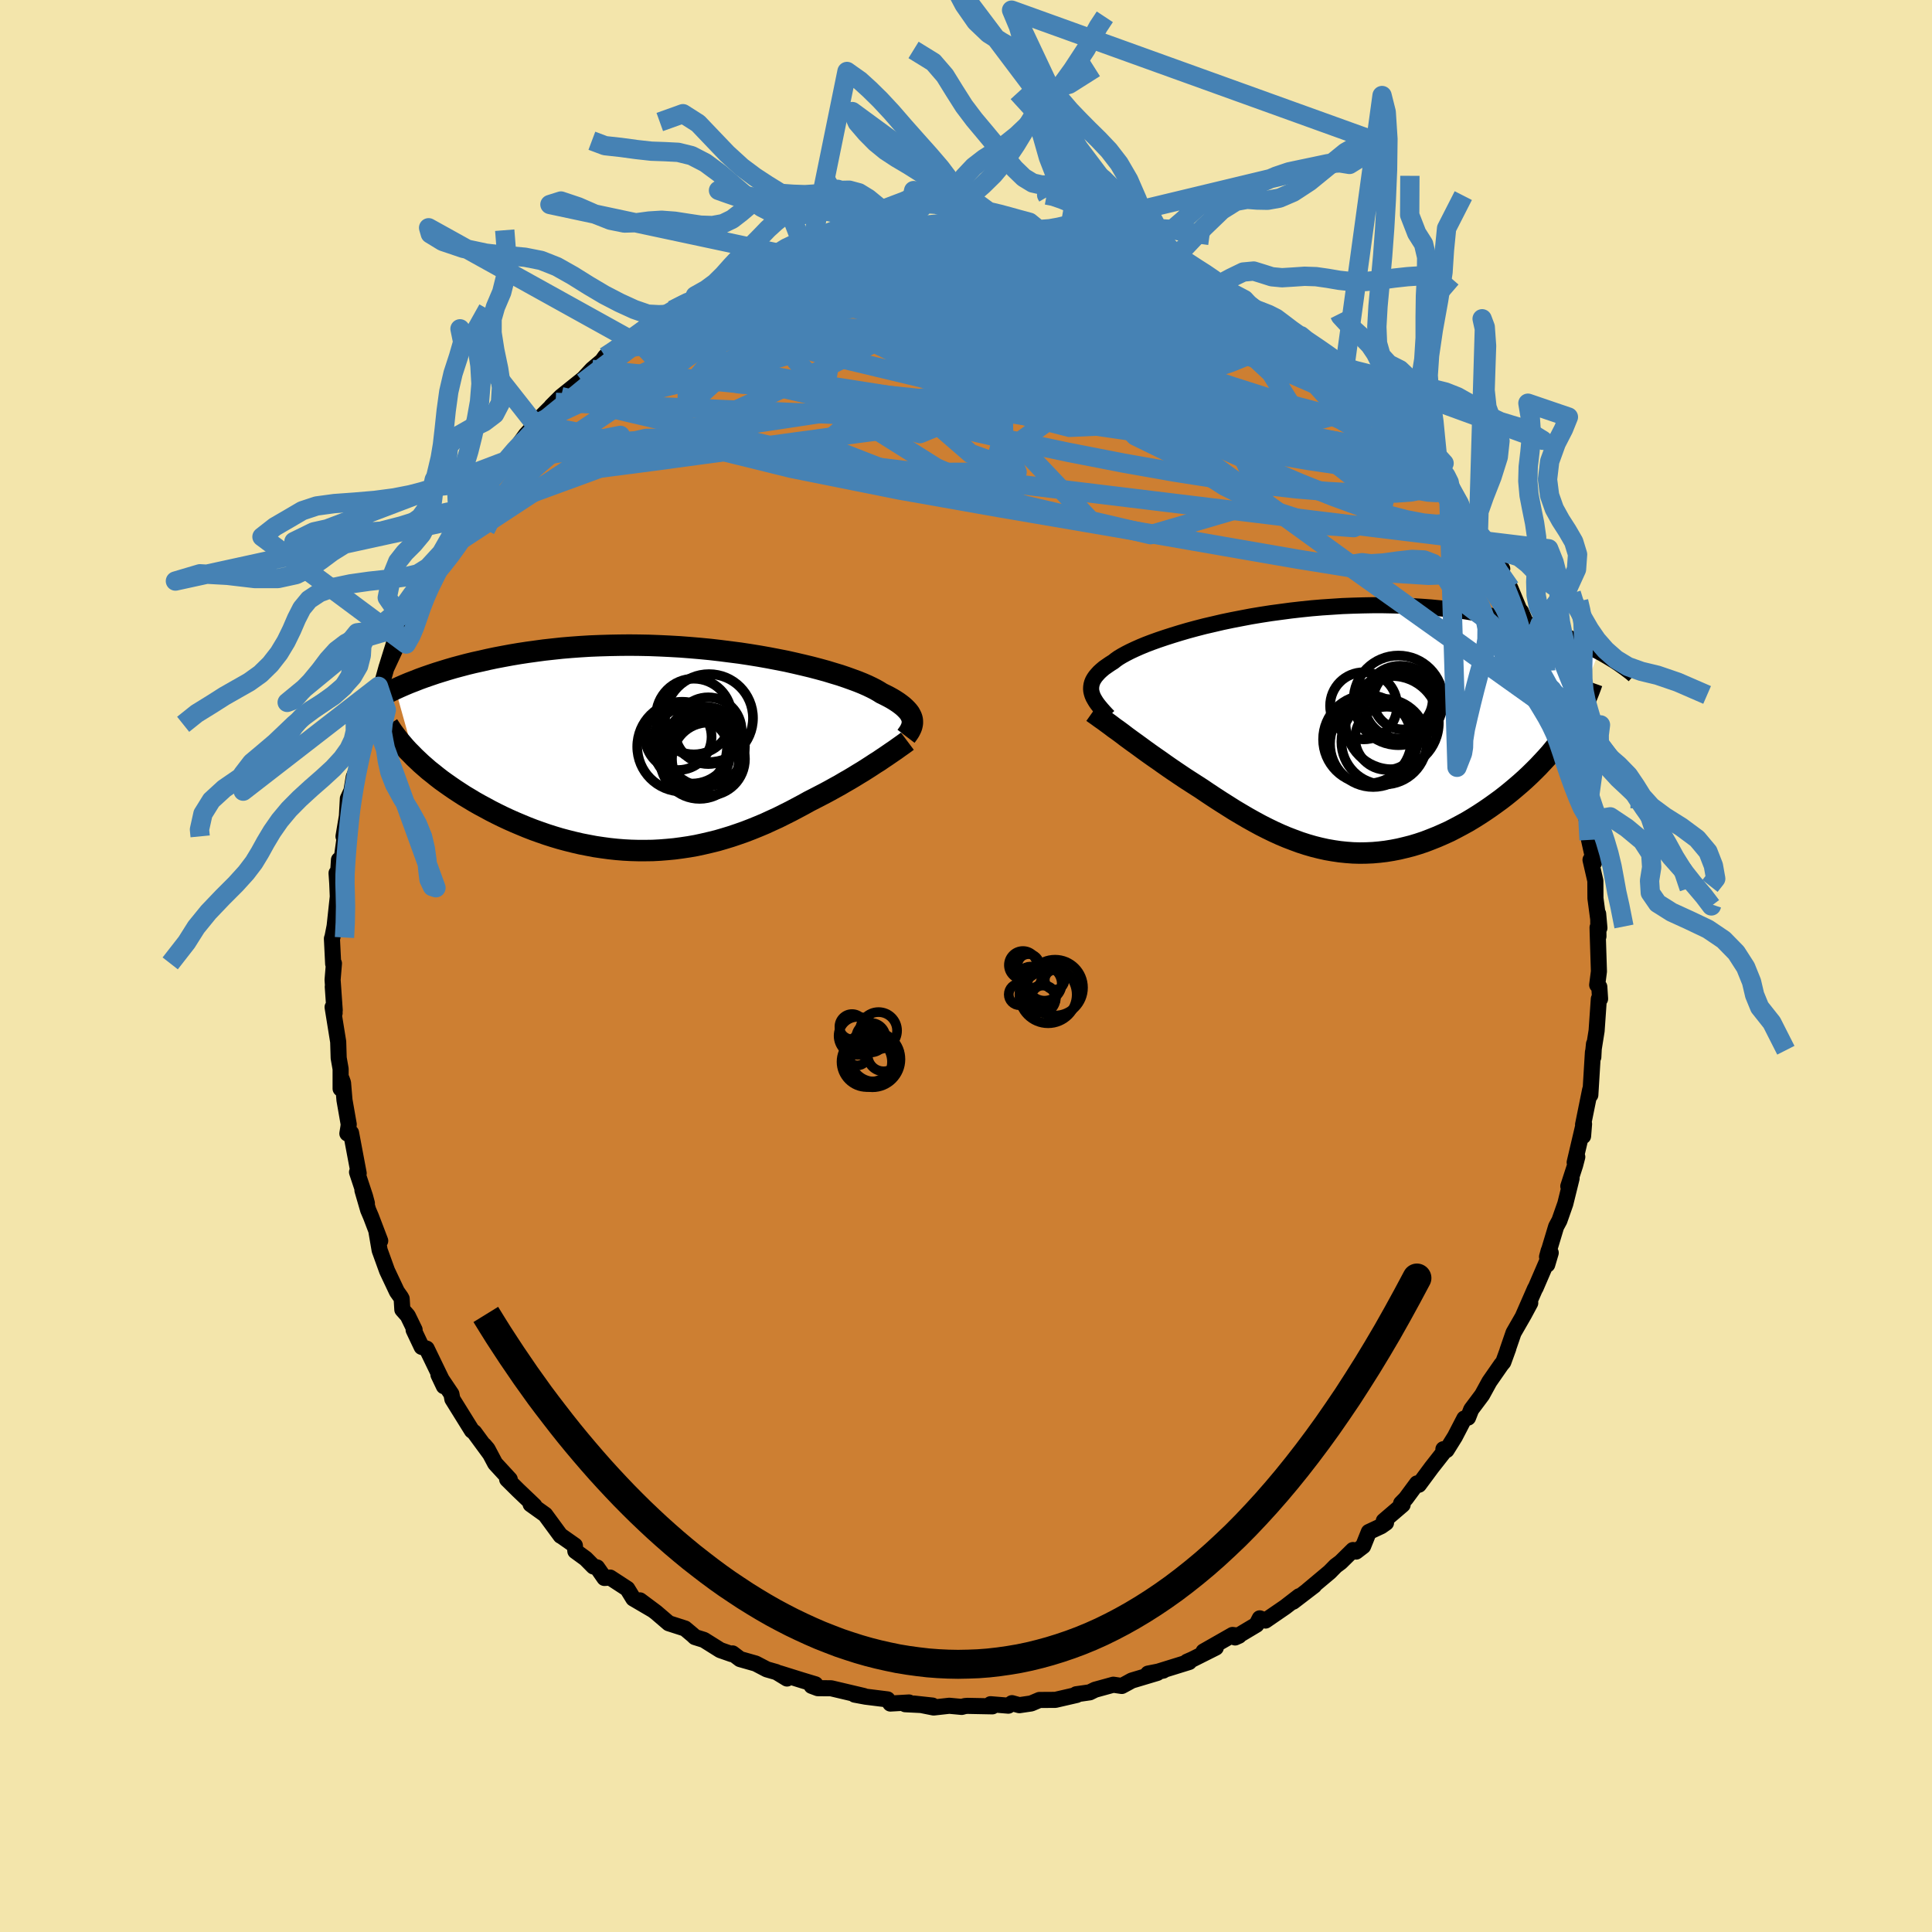 <svg xmlns="http://www.w3.org/2000/svg" width="500" height="500" viewBox="-100 -100 200 200"><defs><clipPath id="c"><path d="m25.17-3.07-.04-.17-.06-.17-.09-.18-.1-.18-.14-.18-.16-.18-.18-.18-.21-.19-.23-.18-.26-.19-.29-.19-.31-.19-.34-.19-.37-.19-.39-.19-.3-.19-.35-.2-.39-.2-.44-.21-.48-.21-.52-.21-.57-.21-.61-.22-.65-.22-.7-.21-.72-.22-.77-.21-.8-.21-.83-.2-.86-.2-.89-.2-.92-.18-.94-.18-.96-.17-.99-.16-.99-.15-1.02-.13-1.02-.13-1.04-.12-1.04-.1-1.05-.09-1.05-.08-1.06-.06-1.05-.05-1.05-.04-1.05-.02-1.03-.01-1.03.01-1.02.02-1.01.03-1 .04-.98.06-.96.07-.95.08-.93.1-.91.1-.89.12-.87.12-.85.13-.83.14-.81.15-.79.15-.76.16-.74.17-.73.16-.7.17-.68.18-.67.18-.65.19-.62.19-.61.19-.59.2-.58.2-.55.2-.53.21-.52.2-.5.21-.48.21-.46.21 1.97 7.05.36.34.36.34.39.34.39.34.42.33.42.34.44.34.46.33.47.33.48.33.49.32.51.33.52.31.53.32.55.31.56.3.57.31.59.3.61.3.62.29.63.28.64.27.65.27.67.26.67.24.69.24.69.22.7.21.71.19.72.18.73.17.72.14.74.14.74.11.74.1.75.08.74.06.75.04.75.02h.75l.76-.01.75-.04.75-.06.74-.07.75-.1.74-.11.74-.13.74-.16.73-.17.73-.18.72-.21.72-.22.71-.24.71-.25.7-.27.69-.28.69-.29.67-.31.68-.31.66-.33.66-.33.64-.34.64-.34.63-.35.55-.28.54-.28.54-.28.52-.28.52-.29.51-.28.49-.29.49-.28.47-.28.47-.29.45-.27.44-.28.42-.27.41-.27.4-.25"/></clipPath><clipPath id="b"><path d="m-24.52-3.99-.05-.22-.02-.22.01-.22.03-.21.06-.22.09-.22.12-.21.15-.22.18-.21.2-.22.24-.22.26-.22.3-.21.32-.22.35-.22.25-.2.3-.21.35-.21.4-.22.45-.23.49-.23.54-.24.58-.24.63-.24.67-.24.71-.24.75-.24.78-.24.82-.24.85-.23.89-.23.91-.21.94-.22.96-.2.98-.19 1-.19 1.02-.17 1.03-.16 1.04-.14 1.05-.14 1.06-.12 1.06-.11 1.07-.09 1.06-.07 1.06-.07 1.06-.04 1.05-.03 1.05-.02h1.03l1.02.02 1.01.03.99.05.98.06.96.07.95.09.92.1.9.11.89.12.86.14.84.14.82.15.79.16.78.17.75.18.73.17.71.19.69.19.67.2.66.2.63.21.61.21.59.22.58.23.55.22.54.24.51.23.5.23.47.24.46.24-2.94 7.77-.31.46-.33.47-.34.46-.36.46-.37.46-.38.46-.4.45-.42.45-.42.45-.45.45-.45.44-.46.43-.48.43-.49.42-.5.42-.52.42-.53.41-.55.4-.56.4-.57.39-.58.38-.59.37-.6.36-.62.34-.62.33-.62.32-.64.29-.64.28-.65.26-.65.25-.66.22-.66.2-.67.17-.67.16-.67.13-.68.11-.67.08-.68.06-.68.03-.68.01-.69-.02-.68-.05-.68-.07-.68-.1-.69-.12-.68-.15-.68-.17-.69-.2-.68-.22-.68-.25-.68-.26-.69-.29-.68-.31-.68-.33-.69-.35-.68-.37-.68-.38-.68-.4-.69-.41-.68-.43-.68-.43-.68-.44-.68-.45-.68-.46-.56-.36-.56-.36-.56-.36-.55-.37-.55-.37-.54-.37-.53-.37-.52-.37-.52-.36-.51-.36-.5-.36-.49-.36-.47-.34-.47-.34-.45-.33"/></clipPath><filter id="a"><feTurbulence baseFrequency=".05" numOctaves="3" result="noise" type="noise"/><feDisplacementMap in="SourceGraphic" in2="noise" scale="2"/></filter></defs><rect width="100%" height="100%" x="-100" y="-100" fill="#F3E5AB"/><path fill="#CD7F32" stroke="#000" stroke-linejoin="round" stroke-width="1.667" d="m65.52.56-.18 1.4.22.2.08 1.24-.13.01-.23 3.3-.36 2.25.09-.89-.07 1.36-.04-.51-.27 4.43-.02-.53-.73 3.6.1-.07-.1 1.26.02-1.07-.89 3.79.27-.57-.22.85-.71 2.19.34-.82-.65 2.63-.61 1.74-.34.63-.94 3.12.17-.63-.15 1.44.36-1.22-1.57 3.64-.05.06-1.27 2.9.77-1.41-.65 1.21-1.08 1.88-.62 1.8.08-.19-.52 1.43-.21.25-1.23 1.77-.75 1.37-1.13 1.51-.33.84-.38.09-.98 1.89-.86 1.38-.33-.09.04.29-1.27 1.62-1.31 1.77-.19-.14-1.16 1.57-.49.5.16.14-1.95 1.67.23.2-.5.35-1.28.6-.59 1.47-.73.56-.32-.16-1.28 1.26-.51.38-.63.64-2.28 1.91.68-.51-2.18 1.67.63-.57-1.45 1.12-2.04 1.4-.59-.23-.34.66-2.21 1.32.4-.18-.67-.08-3 1.71 1.27-.4-2.43 1.22-.55.24.22.03-3.16.98.48-.09-1.57.31.95-.07-2.64.79-.51.28-.52.28-.88-.13-1.89.52-.55.27-1.4.2.05.07-2.21.51-1.65.01-.85.36-1.23.18-.76-.21-.38.26-1.84-.15.19.22-2.58-.05-.26.02-.33.09-1.29-.12-1.62.18-2.06-.41 1.94.21-2.82-.14.39-.18-1.93.11-.3-.43-2.26-.28-1.13-.21.95.14-3.39-.8-1.38-.01-.64-.24.39-.16-1.36-.41-2.37-.74.79.55-1.08-.66-1.01-.29-1.15-.6-1.62-.46-.78-.59-.1.07-1.17-.41-1.69-1.06-.93-.29-.22-.21-.81-.68-1.68-.54-1.33-1.14-1.65-1.23 1.29.97-1.98-1.16-.62-1.01-1.78-1.16-.59.04-.76-1.09-.38-.1-.8-.81-1.07-.78-.05-.58-1.48-1.04.01.03-1.6-2.18-1.51-1.08.39.15-1.69-1.61-.02-.02-1.11-1.1h.27l-1.51-1.64-.79-1.49-.34-.4.58.87-1.62-2.21-.24-.18-2.02-3.25-.1-.53-1.34-1.99.56 1.18-.12-.46-1.66-3.43-.52-.18-.83-1.75.1-.02-.71-1.46-.56-.63-.07-1.13-.1-.18-.39-.55-1.02-2.16-.77-2.13-.33-1.93.39.96-.96-2.52-.29-.68-.59-2.03.46 1.34-.19-.71-.83-2.51.17.12-.79-4.19-.38.07.1-.61.04-.34-.44-2.51-.15-1.79-.14-.39-.11 1v-2.04l-.2-1.14-.05-1.67-.58-3.59.21.61-.19-2.72.2 2.43-.22-3.15.14-1.7-.08.05-.13-2.62.06-.17.22-1.12.33-3.05-.06-1.42-.07-1.02.11.76.14-2.13.13.99.68-4.89-.34 1.48.35-2.1.1-1.82.37-.8.24-1.44.57-1.32-.05-.56.34-2.36.47-.29v-.05l.21-1.2.26-1.21.76-2.39.41-.46.44-1.58.84-1.72-.9 1.93.99-3.18.87-1.05.17-.34.21-1.15 1.27-2.11-.18-.2.93-1.59-.1.42 1.55-2.76.03-.04 1.41-2.29.71-1.26.28-.62.47-.07-.15.18.91-1.31-.01-.39.97-1.45 1.29-1.38.78-.91.87-1.06 1.2-1.66.95-1.04.04-.08-.06-.08 2.15-2.15-.23.33-.21.08 1-1 2.32-1.86.89-.96 1.04-.88.32-.45.91-.63.56-.21.54-.74.73-.09 1.66-1.39.23-.32.87-.7 1.26-.3.2-.43 2-1.03.37-.46 1.4-.7 1.06-.63.05.41 3-1.76-.39.31.56-.51 1-.08 1.71-.76.66-.27.61-.18.93-.05.77-.33 1.23-.6 2.16-.41 1.05-.2.2-.21 1.94-.38-.17.35 1.71-.61.18.07.5-.23 1.52.05 1.39-.2.58-.01 2.49-.13-.06-.03 1.34-.14.27.14.79-.25 1.81.19 1.37.2.79-.09.11-.06 1.74.25 1.76.45-.55-.49.22.43 3.15.11-.21.07.4.09.73.36 3.26.54-.41.14 1.97.46 1.46.41.2.05 1.66.56.68.25-.09.22 1.16.26 2.15.87.51.46 1.38.34.31.19.75.84.98.19 1.25.67.32.33 1.03.61 1.16.69.54.1.43.66 1.15 1.03 1.02.1 1.73 1.71-.36-.58 1.41 1.17 1.69 1.02.36.76-.33-.37 2.19 1.73-.94-.38 1.87 1.59.73.98 2.12 2.15-1.38-1.42 1.24 1.07 1.08 1.55 1.13 1.75.49-.08.95 1.47 1.24 1.06.07.05.18.47L51.58-47l.58.62-.41-.48 1.08 1.32.21.67 1.05 2.4 1.42 1.35-.51-.31.7 1.55.64.74 1.21 2.89-.11-.47.92 2.11-.33-.64.08.34 1.66 3.56-.58-.76.82 1.57.8 2.24.54.75.18 1.72-.53-1.68.89 2.46.76 2.14-.23-.57.1 1.53.91 2-.17-.03.41 2.61.7 1.53-.08.81-.18-1.32.39 3.3.52 2.34-.37-.28.5 2.17.01 1.8v.01l.41 3.07-.13-1.46.03 2.33-.09-.92.01.47.13 4.08-.18 1.4" filter="url(#a)"/><path fill="#fff" d="m-24.52-3.99-.05-.22-.02-.22.01-.22.03-.21.06-.22.09-.22.12-.21.15-.22.18-.21.2-.22.24-.22.26-.22.3-.21.32-.22.35-.22.25-.2.3-.21.35-.21.4-.22.45-.23.49-.23.54-.24.58-.24.63-.24.67-.24.71-.24.75-.24.78-.24.82-.24.85-.23.89-.23.91-.21.94-.22.96-.2.98-.19 1-.19 1.02-.17 1.03-.16 1.04-.14 1.05-.14 1.06-.12 1.06-.11 1.07-.09 1.06-.07 1.06-.07 1.06-.04 1.05-.03 1.05-.02h1.03l1.02.02 1.01.03.99.05.98.06.96.07.95.09.92.1.9.11.89.12.86.14.84.14.82.15.79.16.78.17.75.18.73.17.71.19.69.19.67.2.66.2.63.21.61.21.59.22.58.23.55.22.54.24.51.23.5.23.47.24.46.24-2.94 7.77-.31.46-.33.47-.34.46-.36.46-.37.46-.38.46-.4.45-.42.45-.42.45-.45.45-.45.44-.46.43-.48.43-.49.42-.5.42-.52.42-.53.41-.55.4-.56.4-.57.39-.58.38-.59.37-.6.36-.62.34-.62.33-.62.32-.64.29-.64.28-.65.26-.65.25-.66.22-.66.2-.67.17-.67.16-.67.13-.68.11-.67.08-.68.06-.68.03-.68.01-.69-.02-.68-.05-.68-.07-.68-.1-.69-.12-.68-.15-.68-.17-.69-.2-.68-.22-.68-.25-.68-.26-.69-.29-.68-.31-.68-.33-.69-.35-.68-.37-.68-.38-.68-.4-.69-.41-.68-.43-.68-.43-.68-.44-.68-.45-.68-.46-.56-.36-.56-.36-.56-.36-.55-.37-.55-.37-.54-.37-.53-.37-.52-.37-.52-.36-.51-.36-.5-.36-.49-.36-.47-.34-.47-.34-.45-.33" filter="url(#a)" transform="translate(37.54 -24.25)"/><path fill="#fff" d="m25.17-3.07-.04-.17-.06-.17-.09-.18-.1-.18-.14-.18-.16-.18-.18-.18-.21-.19-.23-.18-.26-.19-.29-.19-.31-.19-.34-.19-.37-.19-.39-.19-.3-.19-.35-.2-.39-.2-.44-.21-.48-.21-.52-.21-.57-.21-.61-.22-.65-.22-.7-.21-.72-.22-.77-.21-.8-.21-.83-.2-.86-.2-.89-.2-.92-.18-.94-.18-.96-.17-.99-.16-.99-.15-1.02-.13-1.02-.13-1.04-.12-1.04-.1-1.05-.09-1.05-.08-1.06-.06-1.05-.05-1.05-.04-1.05-.02-1.03-.01-1.03.01-1.02.02-1.01.03-1 .04-.98.06-.96.07-.95.08-.93.1-.91.1-.89.12-.87.12-.85.13-.83.14-.81.15-.79.15-.76.16-.74.17-.73.16-.7.17-.68.18-.67.18-.65.19-.62.19-.61.19-.59.2-.58.2-.55.2-.53.21-.52.2-.5.21-.48.21-.46.21 1.97 7.05.36.34.36.34.39.34.39.34.42.33.42.34.44.34.46.33.47.33.48.33.49.32.51.33.52.31.53.32.55.31.56.3.57.31.59.3.61.3.62.29.63.28.64.27.65.27.67.26.67.24.69.24.69.22.7.21.71.19.72.18.73.17.72.14.74.14.74.11.74.1.75.08.74.06.75.04.75.02h.75l.76-.01.75-.04.75-.06.74-.07.75-.1.74-.11.74-.13.74-.16.73-.17.73-.18.72-.21.72-.22.71-.24.71-.25.7-.27.69-.28.69-.29.67-.31.68-.31.66-.33.66-.33.64-.34.64-.34.63-.35.55-.28.54-.28.54-.28.52-.28.52-.29.51-.28.49-.29.49-.28.47-.28.47-.29.45-.27.44-.28.42-.27.41-.27.4-.25" filter="url(#a)" transform="translate(-30.73 -22.41)"/><g fill="none" stroke="#000" transform="translate(37.54 -24.25)"><path stroke-linejoin="round" stroke-width="1.667" d="m-22.79-1.57-.26-.27-.24-.26-.22-.25-.21-.25-.19-.24-.17-.24-.14-.23-.13-.23-.1-.23-.07-.22-.05-.22-.02-.22.01-.22.03-.21.06-.22.09-.22.12-.21.15-.22.18-.21.2-.22.24-.22.26-.22.3-.21.32-.22.35-.22.25-.2.3-.21.35-.21.4-.22.45-.23.49-.23.54-.24.58-.24.63-.24.67-.24.71-.24.75-.24.78-.24.82-.24.85-.23.89-.23.91-.21.94-.22.96-.2.98-.19 1-.19 1.02-.17 1.03-.16 1.04-.14 1.05-.14 1.06-.12 1.06-.11 1.07-.09 1.06-.07 1.06-.07 1.06-.04 1.05-.03 1.05-.02h1.03l1.02.02 1.01.03.99.05.98.06.96.07.95.09.92.1.9.11.89.12.86.14.84.14.82.15.79.16.78.17.75.18.73.17.71.19.69.19.67.2.66.2.63.21.61.21.59.22.58.23.55.22.54.24.51.23.5.23.47.24.46.24.44.24.43.25.4.24.39.24.37.24.35.25.34.24.32.24.31.24.29.25" filter="url(#a)"/><path stroke-linejoin="round" stroke-width="2.222" d="m-24.44-2.03.24.17.27.19.3.22.33.23.34.25.37.27.38.29.41.29.42.31.43.33.45.33.47.34.47.34.49.36.5.36.51.36.52.36.52.37.53.37.54.37.55.37.55.37.56.36.56.36.56.36.68.46.68.45.68.44.68.43.68.43.69.41.68.4.68.38.68.37.69.35.68.33.68.31.69.29.68.26.68.25.68.22.69.2.68.17.68.15.69.12.68.1.68.07.68.05.69.02.68-.01.68-.03.68-.06.67-.08.68-.11.67-.13.67-.16.67-.17.66-.2.66-.22.65-.25.65-.26.64-.28.64-.29.62-.32.62-.33.62-.34.6-.36.59-.37.58-.38.57-.39.56-.4.55-.4.53-.41.52-.42.5-.42.49-.42.48-.43.46-.43.45-.44.45-.45.42-.45.42-.45.4-.45.38-.46.37-.46.36-.46.34-.46.33-.47.31-.46.29-.46.28-.46.26-.46.25-.46.23-.46.22-.46.2-.46.18-.45.17-.45.16-.45" filter="url(#a)"/><circle cx="4.608" cy="1.255" r="4.464" clip-path="url(#b)" filter="url(#a)"/><circle cx="6.578" cy="-.94" r="4.828" clip-path="url(#b)" filter="url(#a)"/><circle cx="7.368" cy="-2.985" r="3.72" clip-path="url(#b)" filter="url(#a)"/><circle cx="5.748" cy="1.03" r="4.428" clip-path="url(#b)" filter="url(#a)"/><circle cx="3.623" cy="-2.685" r="3.474" clip-path="url(#b)" filter="url(#a)"/><circle cx="4.003" cy=".785" r="4.578" clip-path="url(#b)" filter="url(#a)"/><circle cx="7.218" cy="-3.25" r="4.638" clip-path="url(#b)" filter="url(#a)"/><circle cx="6.013" cy=".675" r="3.27" clip-path="url(#b)" filter="url(#a)"/><circle cx="7.403" cy="-3.05" r="3.778" clip-path="url(#b)" filter="url(#a)"/><circle cx="7.693" cy="-3.315" r="3.076" clip-path="url(#b)" filter="url(#a)"/></g><g fill="none" stroke="#000" transform="translate(-30.73 -22.41)"><path stroke-linejoin="round" stroke-width="2.222" d="m24.52-1.37.13-.17.12-.17.11-.17.09-.17.08-.17.06-.16.04-.17.03-.17v-.17l-.01-.18-.04-.17-.06-.17-.09-.18-.1-.18-.14-.18-.16-.18-.18-.18-.21-.19-.23-.18-.26-.19-.29-.19-.31-.19-.34-.19-.37-.19-.39-.19-.3-.19-.35-.2-.39-.2-.44-.21-.48-.21-.52-.21-.57-.21-.61-.22-.65-.22-.7-.21-.72-.22-.77-.21-.8-.21-.83-.2-.86-.2-.89-.2-.92-.18-.94-.18-.96-.17-.99-.16-.99-.15-1.02-.13-1.02-.13-1.04-.12-1.04-.1-1.05-.09-1.05-.08-1.06-.06-1.05-.05-1.05-.04-1.05-.02-1.03-.01-1.03.01-1.02.02-1.01.03-1 .04-.98.06-.96.07-.95.08-.93.1-.91.1-.89.12-.87.12-.85.13-.83.14-.81.15-.79.15-.76.16-.74.17-.73.16-.7.17-.68.18-.67.18-.65.19-.62.19-.61.19-.59.2-.58.2-.55.2-.53.21-.52.2-.5.21-.48.21-.46.21-.44.21-.43.21-.41.21-.4.21-.37.21-.36.2-.35.21-.33.21-.32.2-.3.21M24.66-.86l-.2.15-.22.16-.24.17-.27.19-.29.21-.31.21-.32.22-.35.24-.36.24-.38.26-.4.25-.41.27-.42.27-.44.28-.45.27-.47.29-.47.28-.49.28-.49.29-.51.28-.52.29-.52.28-.54.28-.54.28-.55.28-.63.35-.64.34-.64.34-.66.33-.66.33-.68.31-.67.31-.69.29-.69.28-.7.27-.71.25-.71.24-.72.22-.72.21-.73.18-.73.17-.74.16-.74.13-.74.11-.75.1-.74.07-.75.06-.75.04-.76.01h-.75l-.75-.02-.75-.04-.74-.06-.75-.08-.74-.1-.74-.11-.74-.14-.72-.14-.73-.17-.72-.18-.71-.19-.7-.21-.69-.22-.69-.24-.67-.24-.67-.26-.65-.27-.64-.27-.63-.28-.62-.29-.61-.3-.59-.3-.57-.31-.56-.3-.55-.31-.53-.32-.52-.31-.51-.33-.49-.32-.48-.33-.47-.33-.46-.33-.44-.34-.42-.34-.42-.33-.39-.34-.39-.34-.36-.34-.36-.34-.33-.34-.33-.33-.31-.34-.29-.34-.28-.33-.26-.33-.25-.33-.24-.33-.22-.33-.21-.32" filter="url(#a)"/><circle cx="4.069" cy=".981" r="3.778" clip-path="url(#c)" filter="url(#a)"/><circle cx="3.149" cy="1.031" r="4.076" clip-path="url(#c)" filter="url(#a)"/><circle cx="2.569" cy=".446" r="3.73" clip-path="url(#c)" filter="url(#a)"/><circle cx=".954" cy="-1.314" r="3.436" clip-path="url(#c)" filter="url(#a)"/><circle cx="2.359" cy="-.544" r="4.07" clip-path="url(#c)" filter="url(#a)"/><circle cx="3.724" cy="-.304" r="4.12" clip-path="url(#c)" filter="url(#a)"/><circle cx="4.129" cy="-3.254" r="4.55" clip-path="url(#c)" filter="url(#a)"/><circle cx="1.344" cy="-.294" r="4.648" clip-path="url(#c)" filter="url(#a)"/><circle cx="2.554" cy="-3.414" r="3.918" clip-path="url(#c)" filter="url(#a)"/><circle cx="4.049" cy="-1.949" r="3.454" clip-path="url(#c)" filter="url(#a)"/></g><g fill="none" stroke="#4682B4" stroke-linejoin="round" stroke-width="2"><path d="m14.63-74.54 1.66.42 1.3.37 1.12.37 1.01.38.97.38.96.4.95.39.9.39.8.35.64.28.44.22.22.13-.01.04-.24-.07-.46-.16-.72-.27-.98-.4-1.33-.53-1.76-.68-2.31-.87m25.95 16.51.93 1.09.43.99-.1.69-.63.38-1.18.09-1.78-.17L39-54.2l-3.05-.59-3.71-.81-4.38-1.07-5.05-1.34-5.73-1.61-6.41-1.85-7.18-2.07-8.01-2.37-8.87-2.77m-3.27-5.26 1.47-.48 1.59-.34 1.52-.24 1.47-.18 1.47-.13 1.48-.1 1.5-.08 1.53-.08 1.53-.06 1.53-.07 1.48-.06 1.4-.07 1.25-.08 1.08-.07.89-.06.69-.05.51-.04.34-.02.11-.03-.39-.09M47.68-52.6l.77 1.15.32.72-.13.54-.48.47-.83.38-1.21.26-1.58.12-1.96.04-2.35-.05-2.78-.15-3.22-.27-3.71-.42-4.22-.58-4.73-.74-5.26-.93-5.79-1.13-6.35-1.35-6.91-1.56-7.47-1.71-8.05-1.83-8.6-2.03" filter="url(#a)"/><path d="m.46-76.73 1.49.17 1.02.12.71.11.51.14.34.18.14.22-.08.27-.3.31-.53.38-.77.46-1.02.54-1.28.62-1.56.7-1.89.78-2.26.85-2.66.92-3.1.97-3.55 1.02-3.98 1.07-4.41 1.11-4.82 1.19-5.26 1.32m43.66-12.46-.06.12.23.26.35.38.22.48-.09.55-.51.6-.97.67-1.46.72-1.97.8-2.47.88-2.98 1-3.51 1.14-4.09 1.31-4.72 1.48-5.37 1.61-5.98 1.65-6.49 1.63-7.13 1.73" filter="url(#a)"/><path d="m-30.39-67.9 1.58-.79 1.44-.56 1.6-.43 1.79-.34 1.97-.27 2.11-.22 2.25-.17 2.36-.11 2.5-.06 2.6-.02 2.69.01 2.77.04 2.82.04 2.87.05 2.9.05 2.91.05 2.88.06 2.81.09 2.71.11 2.61.13 2.48.13 2.35.12 2.18.13m-50.35-.86.84-.18 1.31-.54 1.29-.52 1.3-.46 1.35-.46 1.37-.44 1.31-.42 1.22-.37 1.08-.33.96-.29.77-.24.5-.18.12-.07-.32.08m4.6-1.02 1.39-.02 1.27-.07 1.2-.08 1.09-.07.94-.06.8-.04.68-.01.57.01.43.03.26.06.05.08-.2.1-.45.11-.73.13-1.02.15-1.35.16-1.72.2-2.14.23-2.69.31-3.34.41m58.88 20.26.76 1.12.36.68-.01.5-.41.34-.84.21-1.27.08-1.72-.07-2.19-.23-2.64-.41-3.11-.58-3.57-.73-4.07-.9-4.61-1.11-5.17-1.34-5.75-1.59-6.36-1.83-6.99-2.05-7.7-2.31-8.38-2.64" filter="url(#a)"/><path d="m46.06-54.27.73 1.12.26.66-.17.49-.64.32-1.13.19-1.62.04-2.14-.11-2.65-.29-3.18-.47-3.73-.64-4.27-.78-4.87-.94-5.5-1.15-6.19-1.37-6.89-1.62-7.61-1.81-8.35-2-9.12-2.24m1.38-8.24.61-.2.6-.14.65-.12.66-.12.61-.06.47.05.22.18-.06.34-.37.5-.65.65-.93.79-1.18.95-1.45 1.11-1.73 1.3-2.04 1.52-2.42 1.78-2.87 2.06-3.36 2.36-3.88 2.67-4.38 2.96-4.74 3.21m11.26-13.44 1.17-1 .85-.67.79-.54.78-.47.73-.43.63-.37.49-.25.28-.11.05.06-.21.24-.52.44-.89.69-1.31.99-1.82 1.36-2.43 1.81-3.16 2.34" filter="url(#a)"/><path d="m30.35-67.83.8.52.39.48.18.56.01.62-.23.64-.51.64-.85.63-1.2.64-1.6.65-2.01.66-2.43.69-2.84.72-3.24.76-3.63.78-4.03.77-4.45.75-4.9.72-5.37.73-5.86.77-6.4.87-6.99.96-7.61 1.03-8.25 1.07M16.6-74.08l1.09.32.89.28.83.3.77.3.74.31.73.32.66.31.53.28.36.23.17.18-.04.12-.22.07-.43.01-.65-.05-.88-.12-1.13-.2-1.42-.28-1.72-.37-2.04-.46-2.4-.56-2.8-.69-3.23-.81-3.51-.94" filter="url(#a)"/><path d="m33.63-65.35.99.43.73.52.48.44.26.37-.01.27-.32.14-.64.02-.97-.1-1.29-.21-1.63-.34-2.03-.49-2.48-.7-2.95-.92-3.42-1.14-3.88-1.34-4.37-1.55-5-1.81-5.76-2.11m.93-2.67 1.06.11.76.04.68.08.59.1.43.12.25.14.04.15-.17.19-.39.23-.62.28-.87.31-1.14.36-1.46.38-1.84.4-2.26.42-2.72.44-3.2.47-3.73.51-4.3.56-4.79.56M43-57.62l1.09 1.1.52.54.61.71.73.88.74.87.67.78.54.62.38.47.22.31.03.15-.16-.04-.35-.25-.54-.45-.72-.66-.93-.88-1.18-1.13-1.48-1.44-1.8-1.8-2.16-2.17-2.56-2.56" filter="url(#a)"/><path d="m4.43-76.43.52.08.71.23.42.29.09.35-.16.45-.4.56-.64.68-.91.81-1.18.95-1.49 1.1-1.86 1.26-2.29 1.43-2.77 1.6-3.28 1.78-3.81 1.95-4.32 2.13-4.79 2.28-5.21 2.38-5.6 2.42-6.02 2.41-6.53 2.39" filter="url(#a)"/><path d="m14.63-74.54 1.49.4.8.33.27.32-.18.32-.6.35-1.01.38-1.41.42-1.86.47-2.39.5-3.01.53-3.67.57-4.34.6-5.02.64-5.69.66-6.39.65-7.05.65" filter="url(#a)"/><path d="m31.51-67.14.48.28.53.5.55.54.44.5.26.44.03.38-.23.31-.5.24-.79.17-1.08.09-1.36.03-1.66-.03-1.96-.09-2.3-.17-2.69-.27-3.1-.37-3.53-.48-3.93-.59-4.32-.71-4.7-.86-5.14-1.03-5.66-1.16-6.31-1.3" filter="url(#a)"/><path d="m19.92-73.06.39.23.28.27.25.33.04.36-.35.34-.83.3-1.33.26-1.82.23-2.34.2-2.86.16-3.43.14-4.02.1-4.65.07-5.35.06-6.13.04-6.85-.03" filter="url(#a)"/><path d="m48.63-51.13.72.68.21.46-.02.46-.27.36-.57.16-.88-.05-1.2-.22-1.53-.37-1.88-.55-2.27-.78-2.7-1.05-3.15-1.34-3.62-1.62-4.15-1.93-4.71-2.27-5.31-2.65-5.88-3.02-6.38-3.36-6.7-3.66m38.04 8.34.21-.02.72.5.67.54.43.42.2.29.01.18-.19.08-.4-.05-.71-.23-1.07-.49-1.48-.77-1.86-1.05-2.25-1.31-2.65-1.58-3.16-1.94-3.74-2.33m32.98 28.83.47.77-.6.43-1.3.4-2 .32-2.77.11-3.63-.23-4.51-.57-5.4-.87-6.29-1.09-7.22-1.26-8.2-1.41-9.24-1.58-10.28-1.82-11.21-2.25-11.92-2.94m48.07-19.21.61.21.88.33.89.36.91.39.95.4.95.41.86.37.68.31.46.23.23.15v.05l-.22-.04-.46-.15-.75-.28-1.1-.41-1.51-.58-1.97-.75-2.32-.93" filter="url(#a)"/><path d="m2.27-76.54 1.16.13 1.09.13 1.21.19 1.34.25 1.39.29 1.4.3 1.41.32 1.41.32 1.4.33 1.35.33 1.27.33 1.17.29.97.24.71.16.41.07.13-.02-.12-.09-.47-.21" filter="url(#a)"/><path d="m6.28-76.24.94.19.37.08.3.13.2.18-.03.23-.28.3-.56.37-.87.42-1.25.48-1.71.52-2.24.56-2.83.61-3.44.67-4.07.75-4.71.84-5.33.93-5.92.95m48.97-3.43.69.4.79.37.74.38.7.39.65.37.54.32.39.26.22.19.02.1h-.2l-.44-.09-.72-.21-1.05-.36-1.44-.53-1.9-.72-2.41-.95-2.94-1.17-3.35-1.39" filter="url(#a)"/><path d="m10.86-75.74.16.15.86.36 1.42.52 1.71.61 1.81.67 1.83.71 1.78.71 1.7.71 1.58.69 1.46.65 1.33.6 1.2.55 1.04.47.85.35.62.23.38.11.1.01m-38.55-8.52 1.51.05 1.66.13 1.85.23 1.98.34 2.08.44 2.2.54 2.33.62 2.47.69 2.59.73 2.66.77 2.68.8 2.68.82 2.66.84 2.58.84 2.47.8 2.31.75 2.2.7 2.07.65" filter="url(#a)"/><path d="m14.63-74.54 1.7.46 1.41.51 1.31.57 1.3.65 1.34.75 1.44.83 1.53.9 1.6.95 1.62.98 1.58.98 1.51.97 1.43.93 1.35.88 1.25.81 1.15.73 1.05.66.93.57.77.47.57.3.35.12.17-.06-.03-.21" filter="url(#a)"/><path d="m24.33-71 .95.3.59.33.46.34.32.31.14.25-.1.19-.36.12-.67.05-.99-.03-1.32-.11-1.66-.2-2.05-.29-2.51-.42-3.02-.55-3.58-.69-4.14-.86-4.66-1.03-5.06-1.24" filter="url(#a)"/><path d="m-25.56-70.72.92-.14 1.53-.41 1.67-.32 1.88-.22 2.14-.17 2.39-.14 2.58-.09 2.75-.06 2.89-.03 3.03-.03 3.14-.01 3.19-.01 3.18.01 3.12.04 3.03.08 2.91.08 2.73.08 2.42-.02m-4.9-2.6.38.26 1.11.38 1.24.41 1.19.42 1.13.44 1.08.44 1.06.45 1.04.44 1 .44.9.39.74.33.57.26.36.18.16.08-.05-.02-.31-.14-.62-.28-.99-.44-1.39-.62-1.63-.75m-32.09-3.73.36.07.75-.14.83-.14.93-.11 1-.1 1.01-.08.95-.07.81-.06.64-.03.47-.01.29.02.13.05-.04.08-.25.12-.5.15-.81.19-1.15.23-1.55.3-1.94.35-2.31.4-2.59.41-2.83.38" filter="url(#a)"/><path d="m-25.56-70.72.83-.18 1.24-.51 1.21-.46 1.24-.42 1.33-.41 1.39-.39 1.42-.39 1.41-.37 1.38-.36 1.37-.35 1.31-.33 1.23-.32 1.06-.26.82-.22.54-.15.24-.1-.03-.06h-.26l-.44.05-.66.15" filter="url(#a)"/><path d="m-26.62-70.09.93-.42 1.14-.45 1.25-.51 1.23-.48 1.21-.45 1.23-.43 1.2-.41 1.16-.38 1.08-.34 1-.31.9-.28.77-.24.58-.18.29-.11-.09.01-.55.15-1.05.3-1.46.46m65.92 24.61.94 1.67.27.71-.07.4-.29.35-.48.35-.73.26-1.04.08-1.39-.13-1.77-.34-2.15-.56-2.54-.8-2.95-1.08-3.37-1.35-3.78-1.63-4.21-1.88-4.66-2.11-5.13-2.34-5.66-2.57-6.27-2.84-6.91-3.09-7.51-3.39" filter="url(#a)"/><path d="m-22.51-72.07.14.07.96-.16 1.51-.24 1.83-.23 2.03-.2 2.19-.17 2.36-.15 2.52-.14 2.65-.15 2.72-.14 2.69-.12 2.61-.09 2.51-.07 2.4-.05 2.32-.03 2.22-.03 2.07-.02 1.88-.02m25.3 13.82 1.36 1.3.76.95.22.58-.21.32-.51.21-.8.12h-1.13l-1.52-.19-1.97-.41-2.49-.66-3.02-.9L27.55-60l-4.07-1.36-4.57-1.62-5.1-1.9-5.66-2.18-6.25-2.43-6.85-2.67" filter="url(#a)"/><path d="m43.74-56.89.88 1.1.29 1.03-.34.77-.97.5-1.63.25-2.31.05-3.03-.11-3.75-.26-4.48-.42-5.24-.59-6.01-.79-6.77-.98-7.56-1.11-8.37-1.24-9.25-1.45-10.16-1.77m20.01-14.4h1.09l1.39.06 1.4.14 1.44.22 1.58.29 1.74.37 1.86.41 1.94.46 1.97.5 1.97.51 1.96.54 1.92.55 1.86.54 1.8.52 1.71.5 1.61.47 1.5.43 1.39.39 1.27.34 1.14.3.93.24.62.13" filter="url(#a)"/><path d="m46.06-54.27.82 1.13.53.69.29.53v.37l-.29.23-.6.1-.9-.06-1.22-.25-1.55-.44-1.9-.62-2.24-.8-2.61-.99-2.99-1.22-3.43-1.48-3.88-1.76-4.39-2.04-4.93-2.34-5.51-2.66-6.1-3.03-6.63-3.38m1.93-4.44 1.66.23 1.57.27 1.62.35 1.75.44 1.91.52 1.99.58 2.05.62 2.06.63 2.08.63 2.04.64 1.99.62 1.92.61 1.8.58 1.59.51 1.31.39m-40.02-6.04.62-.21.84-.16.79-.13.7-.11.65-.09.6-.06.57-.01.49.02.35.06.16.1-.07.16-.34.22-.59.29-.85.36-1.12.45-1.44.54-1.79.64-2.17.74-2.56.85-2.98.99-3.42 1.09-3.82 1.15" filter="url(#a)"/><path d="m19.92-73.06.49.24.57.27.74.35.75.35.6.33.37.27.12.21-.12.16-.36.1-.63.05-.9-.03-1.21-.1-1.52-.17-1.86-.26-2.23-.33-2.65-.42-3.11-.52-3.62-.64-4.16-.79-4.66-.93m-33.88 11.83.78-.51.73-.5.77-.54.82-.58.81-.58.75-.53.66-.45.55-.34.42-.24.27-.12.07.01-.15.17-.4.36-.71.59-1.08.86-1.57 1.22-2.18 1.67-2.84 2.17m27.43-14.72.75-.14 1.22.04 1.43.19 1.62.3 1.84.41 2.07.51 2.32.61 2.52.7 2.67.77 2.76.85L9.8-70l2.86.96 2.88 1 2.9 1.04 2.92 1.04 2.88 1.04 2.83 1.01 2.76.98 2.71.96 2.67 1.01 2.59 1.01 2.35.84" filter="url(#a)"/><path d="m27.75-69.44.91.54.66.46.56.41.43.39.28.36.14.33-.01.32-.19.27-.4.21-.64.14-.94.06-1.26-.03-1.59-.12-1.92-.21-2.24-.3-2.56-.39-2.87-.47-3.21-.57-3.61-.71-4.06-.86-4.56-.99-5.14-1.06-5.79-1.11" filter="url(#a)"/><path d="m36.38-63.54.18-.03.61.46.48.48.18.36-.11.22-.36.13-.6.05-.86-.05-1.16-.19-1.54-.39-1.95-.6-2.38-.82-2.83-1.02-3.3-1.23-3.83-1.49-4.38-1.77-4.91-2.07-5.41-2.37" filter="url(#a)"/><path d="m4.54-76.49 1.47.24.93.15.65.1.56.11.51.13.42.17.3.21.18.26.02.28-.18.31-.44.32-.73.33-1.05.32-1.39.32-1.72.33-2.06.35-2.39.37-2.74.4-3.12.42-3.56.45-4.05.46-4.51.48-4.91.52m11.05-5.69.59-.2.79-.15.67-.1.48-.07.3-.01.13.04-.06.12-.32.2-.68.3-1.12.39-1.63.51-2.19.65-2.83.83-3.56 1.03" filter="url(#a)"/><path d="m-8.36-75.93.92-.09 1.44.08 1.72.19 1.88.28 1.98.38 2.04.45 2.1.53 2.19.59 2.29.65 2.38.69 2.44.73 2.44.75 2.42.75 2.37.74 2.3.73 2.26.72 2.19.71 2.11.7 1.95.64 1.72.55 1.59.57" filter="url(#a)"/><path d="m-41.92-58.94 61.03 14.29 11.82-3.46-3.74-7.48-6.79-5.76-6.06-3.18-3.51-1.1-.66.65 1.16 2.3 2.29 3.7 3.91 4.11 5.06 2.47 1.74-1.72-8.01-6.85L.96-69.95l3.47-6.48" filter="url(#a)"/><path d="m56.34-39.14-6.95-9.93-2.85-2.56-1.26.85-1.57 1.02-2.13-.17-1.82-.92-1.38-1.08-2.03-1.12-3.98-1.27-6.27-1.43-7.53-1.76-7-2.57-4.9-3.71-2.31-4.16-.02-2.58 2.87 2.11 11.26 11.39 43.06 31.2" filter="url(#a)"/><path d="m-16.66-73.94 22.29 1.73 9.44 2.83 5.57 3.21.76 1.81-3.25.47-5.24.06-5.41.38-4.38.92-2.89 1.22-1.71.89-1.34-.1-1.61-1.34-1.74-1.97-1.09-1.46-.04-.17.48.67 1.37.61 10.63 2.13 44.69 11.98" filter="url(#a)"/><path d="m-47.63-52.28 48.92-7.39 8.54-4.13 1.34-.78 2.16.82 3.28 1.84 3.07 2.25 1.08 1.45-2.05-.24-4.76-1.86-5.67-2.65-4.82-2.5-3.62-1.82-3.48-1.01-4.12-.44-3.03-.37 2.19-.72 11.39.13 31.86 4.45" filter="url(#a)"/><path d="m31.51-67.14 3.8 4.18-6.47-.64-12.5-2.98L4.5-68.85l-8.2-.79-5.1.32-3.61.81-2.96.8-2.21.78-1.03 1.39 1.05 2.93 4.8 4.93 9.7 6.11 11.53 4.95 4.2.26-7.35-7.75 21.45-15.52" filter="url(#a)"/><path d="m2.27-76.54 16.5 5.03 9 4.5 7.65 5.95 5.69 6.28 2.51 5.12-.69 3.11-2.79 1.17-3.76-.28-4.42-1.43-5.19-2.58-5.71-3.65-5.3-4.32-4.15-4.3-3.3-3.67-3.48-2.73L.5-69.95l-5.65-.2-9.14 1.98-15.7 5.2-14.58 6.85" filter="url(#a)"/><path d="m-42.48-58.35 45.54 1.96 2.23 5.26-12.89.05-7.27-2.84 3.64-3 10.35-1.85 10.42-.79 5.86-.55.12-.99-4.1-1.53-5.46-1.77-3.91-1.62-.78-1.28 1.14-.91-1.62-.74-10.16-1.42-12.97-1.9" filter="url(#a)"/><path d="m-8.36-75.93-7.04 9.78 7.8.29 5.8-1.19 3.22-.21 1.43.58 1.13.38 2.31-.3 4.08-.65 5.37-.16 5.43.94 3.36 1.72-2.03.85-10.51-2.08L-3.44-71l2.84-5.62m-38.11 14.86 32.79 3.17 6.39 5.54 2.59.93.83-3.07-.05-3.7.47-2.05 2.26-.04 4.04 1.07 4.37 1.15 2.95.89.41.9-2.45.98-5.18.23-6.9-1.79-6.66-3.71-6.57-3.19-12.2-.35-12.99.04" filter="url(#a)"/><path d="m43.74-56.89-18.85-8.24-.96 3.52 6.02 4.78 3.64.86-.09-2.35-1.93-3.08-2.22-2.07-2.26-.5-2.65.74-3.16 1.3-3.25 1.14-2.69.43-1.85-.47-1.39-1.33-1.55-1.9-1.98-2.17-2.1-2.13-1.74-1.88-1.37-1.51-1.3-1.14-.53-.74 3.19.02 10.62 1.89 18.29 6.37" filter="url(#a)"/><path d="m-12.02-75.36-2.85 17.48 10.1 2.77 5.81-2.39 6.07-2 7.41-.29 6.67 1.12 3.23 1.59-2.36.91-8.46-.5L.77-58.18l-13.72-1.4-10.56-.68-3.43-1.05 6.6-3.58 13.58-6.38-1.1-4.89" filter="url(#a)"/><path d="m-4.37-76.32-.88-.91-1.06-.21-1-.11-.94-.42-.93-.71-.94-.77-.96-.59-1-.27-1.04.02-1.12.18-1.19.18-1.23.08-1.22-.04-1.14-.08-1.05.01-.99.19-1.04.26-1.18.03-1.3-.44-1.04-.37 20.67 3.98 1.01.23 1.12.32.96.87.86 1.23.85 1.15.9.75.93.32.94.02.93-.11.9-.09.86.04.8.28.75.55.71.83.68 1.03.68 1.12.7 1.1.77.99.83.88.89.83.89.91.81 1.11.67 1.27.35.83-21.18-16.26 1.08-1.71 1.08-1.09 1.09.06 1 .27.93-.08.91-.51.96-.76 1.04-.91 1.1-1.08L4-83.29l1.16-1.73 1.19-1.96 1.16-1.88 1.05-1.4.94-.68 1.19-.35 2.64-1.67" filter="url(#a)"/><path d="m-6.34-76.11 1.2.16 1.15.04 1.08-.11.96-.14.88-.06.89.02.92.1.97.13.98.13.98.11.95.1.91.11.88.13.85.17.83.23.82.27.82.32.84.35.88.4 1.02.46 1.16.48.57.39m-20.54-3.79.92-4.16 1.19.51 1.16.62 1.02-.31.93-1.03.93-1.22.99-1.05 1.06-.82 1.12-.72 1.14-.78 1.14-.91 1.13-1.07 1.12-1.21 1.12-1.32 1.14-1.46 1.26-1.74 1.4-2.14 1.26-2.31.68-1.03M-8.36-75.93l-.63-.58-.92-.58-1.03-.8-1.06-.6-1.1-.19-1.13.15-1.14.34-1.14.34-1.12.23-1.13.01-1.16-.29-1.25-.64-1.36-.98-1.46-1.24-1.5-1.29-1.49-1.1-1.43-.74-1.38-.34-1.37-.07-1.42-.05-1.53-.17-1.62-.22-1.64-.18-1.36-.51M64.5-13.05l-.1-1.84.03-.83.05-.91.11-1.2.19-1.37.2-1.41.14-1.35.02-1.26-.13-1.17-.25-1.07-.3-1.02-.28-1.01-.21-1.05-.11-1.17-.02-1.33.04-1.47.05-1.54-.06-1.49-.24-1.31-.21-.9.49-.15" filter="url(#a)"/><path d="m-31.7-87.37 2.4-.86 1.57 1 1.46 1.53 1.54 1.61 1.51 1.38 1.38 1.03 1.27.83 1.23.76 1.26.69 1.29.41 1.26-.15 1.16-.67 1.08-.59 1.1.47 1.18 2.01.76 2.53-1.97.24.6-.28.85-.16.82-.14.78-.15.8-.17.86-.17.95-.16 1.02-.15 1.05-.13 1.05-.11 1.01-.09.95-.07.91-.05.93-.01h.98l1.02.01 1.01-.01.91-.03.86-.01 1.2.09" filter="url(#a)"/><path d="m-33.68-58.9.42-.49.47-.75.51-.98.53-1.06.58-.99.67-.84.74-.72.83-.62.88-.6.9-.6.91-.6.89-.63.88-.64.85-.63.82-.64.8-.62.78-.63.79-.61.8-.59.79-.53.78-.46.79-.38.85-.38.99-.65-1.23.6-2.21-5.77-1-.57-.84.41-.89.53-.88.64-.85.72-.87.67-.95.46-1.09.2-1.23-.04-1.33-.2-1.36-.21-1.35-.1-1.29.08-1.26.17-1.3.04-1.44-.29-1.6-.63-1.74-.76-1.79-.6-1.14.36 24.71 5.27-.65.28-.85.41-.91.44-.86.44-.82.45-.83.46-.87.49-.9.54-.91.6-.9.66-.9.68-.9.67-.89.62-.85.6-.77.64-.68.74-.69.87-1.09 1.04" filter="url(#a)"/><path d="m-18.97-73.38.57-.54.76-.5.99-.28 1.14-.24 1.17-.32 1.1-.41.99-.46.9-.45.83-.39.79-.34.77-.33.77-.36.84-.35.98-.27 1.03-.2.8-.47m60.25 46.25.15-.22.34.71.52 1 .6 1.05.62 1.06.59 1.02.57.96.53.87.5.84.45.84.42.9.36.96.35 1.03.35 1.08.39 1.14.43 1.19.47 1.2.45 1.04.31.53v-.51" filter="url(#a)"/><path d="m-19.63-73.11-1.31.6-.89.45-.68.59-.62.88-.59 1.2-.55 1.47-.51 1.57-.53 1.48-.6 1.29-.66 1.07-.69.89-.67.79-.57.79-.36.97.02 1.17 24.27-22.03-.83.33-1.03.45-.98.37-.86.33-.8.3-.79.3-.82.34-.86.4-.94.46-1.01.47-1.09.42-1.11.35-1.07.32-.97.35-.87.41-.81.5-.87.58-1 .6-1.06.38-5.68 2.88 1.14-.64.92-.68.84-.83.8-.9.76-.81.75-.73.76-.73.77-.78.77-.8.79-.72.8-.64.86-.63 1-.71 1.19-.72 1.41-.62 1.28-.73m77.47 66.03 2.4-.41 1.72 1.15 1.6 1.33.88 1.35.09 1.39-.22 1.38.08 1.26.75 1.09 1.46.92 1.86.85 1.89.9 1.63 1.1 1.31 1.34.97 1.51.61 1.51.32 1.36.52 1.27 1.26 1.59 1.45 2.86" filter="url(#a)"/><path d="m-30.59-67.47.67-.51 1.03-.48 1.13-.25 1.17.01 1.19.16 1.15.15 1.09.14 1.04.21 1.03.38 1.06.56 1.08.63 1.04.54.93.28.81.06.79.11.95.54 1.15.75-17.31-3.28-1.19.05-1.16-.06-1.39-.48-1.53-.7-1.58-.82-1.62-.96-1.65-1.03-1.65-.93-1.62-.64-1.67-.33-1.87-.17-2.17-.25-2.35-.5-2.13-.72-1.28-.78-.18-.63 21.02 11.66 1.32-.68.94-.4.82-.5.84-.53.9-.51.98-.41 1.05-.3 1.09-.16 1.12-.02 1.14.11 1.14.24 1.12.37 1.08.44 1.04.42 1 .3.97.15.88.05.78.05.75.06-20.23 2.15-.36.77-.6.61-.65.83-.78.96-.92.95-.96.86-.88.75-.75.68-.63.65-.55.66-.51.7-.52.77-.54.89-.58 1.01-.65 1.11-.72 1.15-.78 1.14-.78 1.1-.66 1.06-.49 1.03-.56 1.07" filter="url(#a)"/><path d="m64.37-15.84-.45-1.66-.18-1.55-.11-1.37-.1-1.25-.05-1.2-.04-1.16-.06-1.12-.11-1.07-.13-1.05-.17-1.06-.18-1.14-.21-1.21-.25-1.25-.27-1.27-.28-1.22-.24-1.16-.13-1.11-.02-1.1.01-1.17-.13-1.31-.39-1.52-.56-1.4-91.37-11.11-1.1-.32h-.97l-1.08.25-1.39.09-1.62-.19-1.6-.39-1.39-.38-1.15-.24-.98-.06-.9.07-.86.17-.84.34-.86.63-.92.97-.92 1.08-21.94 8.34 2.04-1 1.68-.37 2.18.16 2.3.19 2.05-.12 1.64-.51 1.18-.84.76-1.04.38-1.1.15-1 .16-.77.46-.42 1.06.04 1.87.56 1.96.17" filter="url(#a)"/><path d="m-49.7-49.99-1.49.28-1.32-.03-1.05-.02-.83.09-.8.22-1 .31-1.33.35-1.69.33-1.98.26-2.12.18-2.08.15-1.84.25-1.48.49-1.31.77-1.53.89-1.33 1.04 14.93 11.1.5-.88.37-.88.36-1.03.37-1.07.41-1.04.45-1.01.5-1.01.54-1.08.58-1.13.58-1.17.55-1.11.49-.96.41-.74.36-.51.36-.43.35-.51.1-.65.01.39-3.08-4 .18-1.67 1-1.09 1.33-.75 1.35-.65 1.08-.82.61-1.17.1-1.59-.28-1.9-.41-1.97-.28-1.79v-1.44l.35-1.23.65-1.53.62-2.48-.31-3.94" filter="url(#a)"/><path d="m-35.79-62.58-.8.42-.78.57-.93.75-1.03.86-1.02.84-.91.73-.78.62-.68.55-.63.52-.62.56-.64.61-.69.72-.75.83-.82.95-.88 1.04-.9 1.09-.89 1.09-.76 1.01-.36.67-.76 1.13-.81-.03-1.37.06-1.54.36-1.61.54-1.69.53-1.7.44-1.6.43-1.45.5-1.28.6-1.17.73-1.1.82-1.17.82-1.43.7-1.88.41h-2.41l-2.81-.33-2.87-.16-2.53.75 29.67-6.48.34-.37.4-.19.48-.27.64-.39.86-.46 1.04-.52 1.11-.63 1.04-.79.89-.95.75-.99.69-.9.7-.69.78-.43.84-.2.85-.08.8-.05.84-.09 1.22-.18 2.12-.42-18.51 12.15 1.03-1.81.52-1.28.15-1.02-.06-.93-.04-.91.11-.93.29-1.03.4-1.2.43-1.42.4-1.6.38-1.72.32-1.79.15-1.85-.11-1.9-.29-1.89-.06-1.85L-49.5-68m-4.82 25.26-1.36 1.48-1.07.67-1.41.33-1.72.22-1.91.21-1.91.27-1.76.37-1.46.54-1.09.72-.75.91-.54 1.06-.5 1.16-.59 1.21-.73 1.21-.89 1.14-1.02 1-1.17.84-1.25.71-1.3.74-1.37.87-1.52.94-1.4 1.12" filter="url(#a)"/><path d="m-55.77-40.4-.85 1.03-.71.91-.69.97-.8.9-.97.78-1.08.68-1.13.6-1.13.55-1.08.59-.97.74-.86.95-.85 1.13-.96 1.16-1.02 1.04-.72.83-.68.25 13.75-11.32.28-.41.55-.68.69-.83.79-.94.8-1.02.74-1.02.64-.94.58-.77.53-.6.54-.49.61-.44.72-.48.81-.59.88-.75.87-.92.88-1.03.95-1.03 1.09-.94 1.07-.91-9.88-12.56.28 1.37-.44 1.52-.56 1.72-.44 1.89-.27 1.96-.2 1.89-.19 1.66-.23 1.37-.26 1.1-.23.96-.16.98-.12 1.11-.17 1.24-.35 1.27-.62 1.2-.85 1.02-.91.91-.73.93-.44 1.09-.35 1.21-.29 1.43 1.91 2.78" filter="url(#a)"/><path d="m-58.17-35.01-2.8.25-2.06.27-.59.73.08 1.14.07 1.32-.28 1.28-.7 1.13-1.03.92-1.19.78-1.16.72-.97.77-.77.91-.67 1.03-.8 1.09-1.09 1.09-1.43 1.06-1.64 1.06-1.6 1.1-1.32 1.21-.87 1.4-.36 1.62.07.71" filter="url(#a)"/><path d="m-58.17-35.01-2.32.51-1.65.49-.4.81-.06 1.04-.28 1.1-.63 1.09-.91 1.02-1.06.9-1.09.8-1.06.73-.98.73-.93.8-.94.9-1.03.98-1.19 1.01-1.25 1.05-.92 1.2.05 1.75 14-10.85.81 2.44-.32 1.29-.1.99.17.96.2 1 .16 1.06.26 1.15.49 1.26.75 1.37.87 1.41.76 1.37.52 1.29.28 1.2.16 1.15.1 1.09.12.97.35.73.37.12-6.71-18.46-1.57.51-.07.89v.86l-.21.9-.45.95-.7.98-.93 1.01-1.1 1.01-1.19 1.04-1.18 1.08-1.1 1.11-.96 1.15-.8 1.15-.67 1.12-.59 1.07-.62 1.02-.8 1.05-1.07 1.18-1.36 1.36-1.47 1.54-1.27 1.56-.99 1.57-1.7 2.18" filter="url(#a)"/><path d="m-61.84-25.35-.08.84-.2.65-.25.81-.25.99-.24 1.1-.24 1.16-.22 1.19-.2 1.22-.18 1.23-.14 1.24-.12 1.23-.11 1.18-.09 1.11-.07 1.01-.05.91-.01.89.03 1.04.03 1.37-.03 1.69-.08 1.54m126.23-22.1 3.79.09-.13 1.03.01 1.12.82 1.01 1.17 1.01 1.03 1.06.75 1.11.68 1.09.94 1.04 1.39 1.03 1.72 1.08 1.63 1.21 1.12 1.34.56 1.44.24 1.35-.59.75" filter="url(#a)"/><path d="m74.86-8.06-.61-1.81-1.27-1.43-1.05-1.36-.66-1.4-.44-1.32-.51-1.12-.74-.98-.98-.94-1.07-1-.99-1.08-.83-1.1-.69-1.04-.55-.9-.55-.78-2.03-.73M61-27.51l.22.54-.21-.59-.48-1.02-.62-1.13-.63-1.11-.6-1.04-.54-.98-.47-.91-.44-.86-.47-.85-.51-.87-.58-.9-.62-.94-.63-.96-.62-.97-.62-1-.65-1.05-.71-1.05-.72-.94-.61-.62h-.15" filter="url(#a)"/><path d="m68.11-4.09-.42-2.12-.32-1.43-.24-1.33-.25-1.34-.32-1.33-.38-1.29-.41-1.21-.4-1.13-.39-1.08-.36-1.09-.37-1.15-.37-1.17-.38-1.17-.4-1.11-.4-1.07-.41-1.05-.43-1.09-.37-.9.04.32-22.04-15.68 1.51-.24.92.11 1.29-.08 1.52-.21 1.45-.16 1.23.06.97.37.75.67.6.88.58.96.67.91.81.81.92.71.92.68.79.72.56.79.31.89.22.94.35.92.75.82 1.26.67 1.52.69 1.26.98.7 1.07" filter="url(#a)"/><path d="m77.21-6.37-.05.15-.77-1.02-1.08-1.27-1.06-1.34-.87-1.39-.76-1.39-.78-1.34-.83-1.23-.82-1.16-.75-1.11-.68-1.12-.71-1.12-.79-1.1-.86-1.07-.81-1.05-.62-1.08-.39-1.11-.28-1.07-.47-.84-.94-.44-1.27-.22-.81-.61m-.8-2.24-.09-1.26.48-1.49.12-1.33-.34-.95-.52-.78-.42-.89-.22-1.14-.04-1.4.08-1.54.06-1.57-.05-1.51-.21-1.45-.29-1.43-.28-1.44-.13-1.47.04-1.48.18-1.55.16-1.74-.13-1.86-.24-1.44 4.19 1.43-.5 1.24-.76 1.48-.68 1.88-.22 1.86.21 1.65.49 1.39.65 1.18.7 1.09.66 1.14.4 1.31-.11 1.55-.83 1.82-1.47 1.97-1.48 1.87-.53 1.68.88 2.37" filter="url(#a)"/><path d="m58.11-34.91 2.56 1.32.74 1.1.47 1.17.47 1.18.44 1.09.36.98.3.92.32.93.4.96.53.96.65.98.74 1 .82 1.08.93 1.18 1.06 1.27.9 1.31-.02 1.17M53.04-44.87l-.11-.95.16-1.18.56-1.59.8-2.04.65-2.06.18-1.66-.32-1.19-.56-1.03-.47-1.27-.19-1.76.07-2.22.08-2.37-.14-1.96-.32-.85.23 1.04-.62 21.09 1.3 1.59 1.6.51 1.3.41.93.73.87.89.99.84 1.06.72.96.67.75.74.59.87.54 1 .62 1.07.75 1.09.92 1.05 1.08.95 1.22.74 1.4.5 1.66.4 2.1.72 3.04 1.32M52.16-46.38l.02.11.44.76.6 1.07.63 1.15.6 1.12.54 1.07.5 1.06.47 1.09.44 1.1.39 1.07.33.98.27.9.25.88.26.96.29 1.06.28 1 .49 1-8.84-19.55-.1-.52-.34-.68-.6-.82-.71-.92-.72-1.04-.66-1.12-.61-1.13-.58-1.06-.59-1.01-.6-1.03-.59-1.11-.56-1.19-.53-1.18-.53-1.05-.58-.86-.68-.71-.78-.7-.85-.79-.74-.8-.12-.24" filter="url(#a)"/><path d="m50.12-49.55.96 1.81.17 1.25-.16 1.24-.09 1.31.1 1.33.27 1.28.4 1.18.49 1.08.56 1.01.52.99.39 1.03.21 1.09-.01 1.14-.2 1.19-.31 1.25-.36 1.3-.36 1.36-.35 1.39-.34 1.42-.31 1.35-.18 1.14-.02.78-.1.61-.57 1.45-.89-29.45-.32-.46-.5-1.02-.34-1.42-.17-1.69-.17-1.75-.23-1.62-.24-1.52-.12-1.64.14-2.07.39-2.66.55-3.05.45-2.89.15-2.31.22-2.24 1.73-3.39" filter="url(#a)"/><path d="m27.91-57.04 1.6-.61 1.4-.32 1.17-.01 1.03.16 1 .21 1 .18.99.12.96.15.9.24.87.39.87.51.9.55.91.54.93.46.96.39 1.03.38 1.12.47 1.1.6 1.01.66.97.84" filter="url(#a)"/><path d="m45.95-81.8-.02 4.06.73 1.88.71 1.12.32 1.36-.02 1.86-.11 2.16-.03 2.19v2.16l-.14 2.22-.37 2.29-.43 2.22-.13 1.93.37 1.53.66 1.22.19 1-17.99-3.31 1.53-.17 1.1-.18 1.03.05 1.07.06 1.13-.13 1.21-.32 1.21-.32 1.11-.05.92.39.73.79.65.89.79.59 1.1.08 1.37-.09 1.38.46 1.17 1.34-3.45-4.37 1.8-1.75.34-2.17-.97-.92-1.15-.58-.79-.86-.37-1.29-.07-1.71.12-2.12.23-2.48.25-2.72.21-2.84.17-2.96.13-3.14.04-3.19-.18-2.78-.43-1.71-3.92 28.57-.08.06-.59-.49-.84-.66-.9-.65-.93-.59-.94-.55-.94-.52-.91-.5-.88-.47-.84-.46-.82-.44-.82-.41-.84-.37-.85-.34-.86-.31-.84-.3-.82-.3-.83-.3-.9-.29-1.09-.34-1.6-.43.32 6.15.85-.31.74.2.69.34.77.24.87.06.96-.09 1.01-.18 1.03-.18 1.02-.14 1.01-.08.99.02.96.2.89.46.8.71.78.8.92.58 1.29.1 1.55-.17 1 .32" filter="url(#a)"/><path d="m19.82-66.17 1.38.78 1.06.23.96-.04.94-.15.93-.12.89.03.84.23.8.34.82.34.88.2.97.03 1.04-.05 1.07-.01 1.07.13 1.06.27 1.03.33 1.02.34 1.11.51 1.43.85 20.59 7.51-1.92-1.19-1.36-.4-1.14-.35-1.08-.51-1.07-.67-1.1-.73-1.17-.66-1.24-.49-1.28-.32-1.29-.2-1.27-.22-1.22-.3-1.19-.35-1.14-.34-1.05-.27-.92-.23-.78-.26-.81-.38-1.25-.66-2.78-2.3-1.13.01-1.11.05-.92-.16-.8-.34-.78-.39-.83-.31-.89-.19-.94-.04-.99.13-1.02.28-1.04.36-1.05.34-1.09.28-1.16.24-1.2.22-.99.08-.37-.12 14.14-1.57-.51-.48-.7-.39-.8-.43-.82-.47-.83-.48-.82-.45-.83-.43-.84-.41-.88-.39-.91-.38-.94-.37-.96-.37-.95-.35-.91-.34-.9-.33-.89-.31-.92-.31-.99-.31-1.08-.29-1.16-.29-1.24-.29-1.27-.3-1.12-.29-.65-.14 19.79 7.15.97.38.77.39.76.57.84.64.91.64.92.63.92.62.88.61.85.61.82.59.78.59.77.62.77.66.79.72.82.76.82.75.8.73.77.73.77.8.81.91.85.97.86.89.89.98-20.17-16.4-.58-.4-.8-.49-.8-.55-.75-.6-.78-.6-.85-.58-.91-.58-.92-.6-.89-.63-.83-.7-.79-.77-.79-.81-.84-.84-.92-.81-1.04-.75-1.13-.66-1.22-.56-1.2-.52-1-.61-.55-.8.04-.84-1.02 5.74.64.26 1.11.39 1.27.4 1.24.36 1.16.35 1.08.32.99.32.93.33.87.34.86.38.89.41.93.45.96.46.94.45.89.44.83.44.81.44.83.43.83.44.51.55-3.61-2.22.59.04 1.14-.61 1.26-.61 1.08-.1.94.29.94.3 1.05.1 1.15-.07 1.19-.08 1.19.04 1.19.17 1.23.21 1.32.14 1.41-.02 1.49-.15 1.46-.2 1.37-.15 1.24-.08 1.12.07.95.45 1.31 1.13" filter="url(#a)"/><path d="m8.45-79.64-.1-.17.68.13.93.32.93.39.95.44 1.01.5 1.08.57 1.11.65 1.09.7 1.03.71.96.68.88.63.81.53.77.45.82.41.94.48 1.1.61.89.61m0 0-1.38.93-1.37.38-1.17.4h-.9l-.75-.42-.75-.53-.87-.35-1.01-.1-1.11.07-1.17.13-1.16.19-1.13.33-1.05.52-.99.62-.94.51-.87.29-.64.48-.08 1.62" filter="url(#a)"/><path d="m20.6-72.81-.7-.89-.85-.83-.88-.92-.95-.94-1.05-.89-1.11-.76-1.13-.57-1.11-.41-1.02-.36-.94-.51-.86-.82-.79-1.24-.68-1.75-.65-2.29-.92-2.67-1.6-1.75" filter="url(#a)"/><path d="m20.6-72.81-.56-1.49-.78-1.31-.76-1.71-.78-2.03-.88-2.02-.99-1.7-1.05-1.36-1.07-1.13-1.03-1.01-.98-.99-.95-.99-.92-1.07-.92-1.16L8-91.99l-.99-1.17-1.05-1.02L4.83-95l-1.21-.7-1.29-.82-1.3-1.24-1.22-1.75-1.1-2.08-1.34-2.05L20.6-72.81l-.62-1.26-.82-.96-1.02-.37-1.09-.4-1.1-.73-1.07-1.02-1.04-1.12-.99-1.1-.93-1.05-.87-1.12-.82-1.34-.77-1.67-.75-2-.76-2.27-.84-2.53-.89-2.78-.78-2.7-.72-1.72 37.14 13.38-1.15.52-1.42.81-1.85 1.5-1.89 1.54-1.68 1.1-1.42.61-1.23.22-1.08-.02-1.04-.08-1.15.21-1.47.92-1.85 1.78-1.98 2.09-1.53 1.35-.52.21" filter="url(#a)"/><path d="m18.26-73.62.06-2.97-.8-1.57-1.08-1.08-1.13-1.15-1.1-1.08-1.06-.79-.99-.52-.93-.46-.9-.59-.85-.89-.79-1.34-.77-1.98-.86-2.74-.92-3.39-.5-3.16L16.6-74.08l-1.39-.17-1.21-.16-1.19-.22-1.07-.18-.95-.11-.9-.05-.88.04-.86.1-.86.14-.87.15-.89.11-.9.07-.94.05-.96.08-.98.12-.96.17-.9.17-.81.13-.78.09-.92.19-1.55.43 45.16-10.85-1.29.8-1-.16-1.23.08-1.37.29-1.34.28-1.32.28-1.33.45-1.37.59-1.35.56-1.32.37-1.3.26-1.36.47-1.46.96-1.51 1.38-1.35 1.16-1 .13-.65-1.21-.66-1.2-2.18 4.21-1.97-.46-.47-1.11-.94-2.24-.9-1.66-.88-.83-.89-.37-.91-.12-.91.02h-.91l-.92-.21-.92-.56-.95-.92-.98-1.19-1.03-1.3-1.08-1.3-1.09-1.3-1.05-1.39-.99-1.56-.99-1.6-1.19-1.38-2.06-1.27" filter="url(#a)"/><path d="m-9.68-71.15 1.06-.83.72-.54.81-.26.94-.12 1.02-.14 1.05-.22 1.01-.3.95-.32.91-.29.91-.24.91-.2.95-.16.97-.11.96-.05.95.03.91.09.89.1.86.03.85-.1.91-.25.95-.28.8-.15.44-.12-3.01-.21-1.47-1.2-1.18-.32-.97-.27-.97-.26-1.01-.24-1.02-.26-.99-.35-.96-.48-.96-.63-1.02-.75-1.09-.81-1.17-.82-1.21-.76-1.2-.71-1.13-.74-1.04-.85-.98-.99-.92-1.07-.52-1.15L4.54-76.49l1.5.12 1.01.09.8.02.82-.06.9-.16.96-.22 1.02-.19 1.07-.08 1.14.07 1.19.19 1.19.21 1.18.16 1.14.07 1.07-.01.97-.02.88.06.86.17 1.13.19 1.84.25" filter="url(#a)"/><path d="m4.43-76.43-.94-.1-1.15-.44-1.12-.74-1-1-.92-1.22-.93-1.34-1.02-1.36-1.15-1.34-1.26-1.41-1.33-1.5-1.3-1.5-1.21-1.3-1.09-1.07-1-.91-.91-.64-.42-.3-4.45 21.8.86-.59 1.11-.74 1.15-.61 1.05-.46.95-.38.87-.33.81-.3.78-.27.78-.27.83-.27.89-.26.98-.27 1.04-.27 1.07-.25 1.03-.2.92-.14.79-.09.67-.07.65-.16" filter="url(#a)"/></g><g fill="none" stroke="#000"><circle cx="8.036" cy="3.268" r="1.272" filter="url(#a)"/><circle cx="6.644" cy="1.228" r="1.166" filter="url(#a)"/><circle cx="5.896" cy="-.096" r="1.454" filter="url(#a)"/><circle cx="7.852" cy="3.416" r="1.408" filter="url(#a)"/><circle cx="5.544" cy="2.944" r="1.118" filter="url(#a)"/><circle cx="9.22" cy="2.24" r="2.892" filter="url(#a)"/><circle cx="6.468" cy="-.1" r="1.13" filter="url(#a)"/><circle cx="8.128" cy="1.808" r="1.784" filter="url(#a)"/><circle cx="8.496" cy="2.96" r="2.966" filter="url(#a)"/><circle cx="9.176" cy="1.432" r="1.02" filter="url(#a)"/><circle cx="-11.244" cy="9.232" r="1.06" filter="url(#a)"/><circle cx="-9.052" cy="6.688" r="1.916" filter="url(#a)"/><circle cx="-11.22" cy="7.232" r="1.966" filter="url(#a)"/><circle cx="-8.528" cy="9.256" r="1.644" filter="url(#a)"/><circle cx="-11.8" cy="6.28" r="1.302" filter="url(#a)"/><circle cx="-9.912" cy="9.384" r="2.598" filter="url(#a)"/><circle cx="-9.684" cy="9.656" r="2.896" filter="url(#a)"/><circle cx="-9.468" cy="9.436" r="2.538" filter="url(#a)"/><circle cx="-10.272" cy="9.916" r="2.612" filter="url(#a)"/><circle cx="-9.848" cy="7.42" r="1.524" filter="url(#a)"/></g><path fill="#D77F8C" stroke="#000" stroke-linejoin="round" stroke-width="3" d="m-49.71 36.07.66 1.07.67 1.07.69 1.06.69 1.05.71 1.04.71 1.04.73 1.02.73 1.02.75 1 .76.99.76.98.78.98.78.95.8.95.8.93.81.92.82.9.83.89.84.88.85.86.85.84.87.83.87.81.88.79.88.77.9.76.9.74.91.71.91.7.92.68.93.66.94.63.94.62.95.59.95.57.96.55.97.52.97.5.98.47.98.45.99.43.99.39.99.38 1.01.34 1 .32 1.01.29 1.02.26 1.02.23 1.02.21 1.03.17 1.03.14 1.03.12 1.04.08 1.04.05 1.04.02 1.05-.02 1.04-.04 1.05-.08 1.06-.12 1.05-.15 1.06-.18 1.06-.22 1.06-.26 1.06-.29 1.07-.33 1.06-.36 1.07-.4 1.07-.44 1.07-.48 1.06-.52 1.07-.56 1.07-.6 1.07-.64 1.07-.68 1.07-.72 1.07-.76 1.07-.81 1.07-.85 1.07-.89 1.07-.94 1.06-.98 1.07-1.02 1.06-1.07 1.06-1.12 1.06-1.16 1.06-1.21 1.06-1.26 1.05-1.3 1.05-1.35 1.05-1.4 1.05-1.45 1.04-1.5 1.05-1.55 1.03-1.6 1.04-1.65 1.03-1.7 1.03-1.75 1.02-1.81 1.02-1.86 1.02-1.91-1.02 1.91-1.02 1.86-1.02 1.81-1.03 1.75-1.03 1.7-1.04 1.65-1.03 1.6-1.05 1.55-1.04 1.5-1.05 1.45-1.05 1.4-1.05 1.35-1.05 1.3-1.06 1.26-1.06 1.21-1.06 1.16-1.06 1.12-1.06 1.07-1.07 1.02-1.06.98-1.07.94-1.07.89-1.07.85-1.07.81-1.07.76-1.07.72-1.07.68-1.07.64-1.07.6-1.07.56-1.06.52-1.07.48-1.07.44-1.07.4-1.06.36-1.07.33-1.06.29-1.06.26-1.06.22-1.06.18-1.05.15-1.06.12-1.05.08-1.04.04-1.05.02-1.04-.02-1.04-.05-1.04-.08-1.03-.12-1.03-.14-1.03-.17-1.02-.21-1.02-.23-1.02-.26-1.01-.29-1-.32-1.01-.34-.99-.38-.99-.39-.99-.43-.98-.45-.98-.47-.97-.5-.97-.52-.96-.55-.95-.57-.95-.59-.94-.62-.94-.63-.93-.66-.92-.68-.91-.7-.91-.71-.9-.74-.9-.76-.88-.77-.88-.79-.87-.81-.87-.83-.85-.84-.85-.86-.84-.88-.83-.89-.82-.9-.81-.92-.8-.93-.8-.95-.78-.95-.78-.98-.76-.98-.76-.99-.75-1-.73-1.02-.73-1.02-.71-1.04-.71-1.04-.69-1.05-.69-1.06-.67-1.07" filter="url(#a)"/></svg>